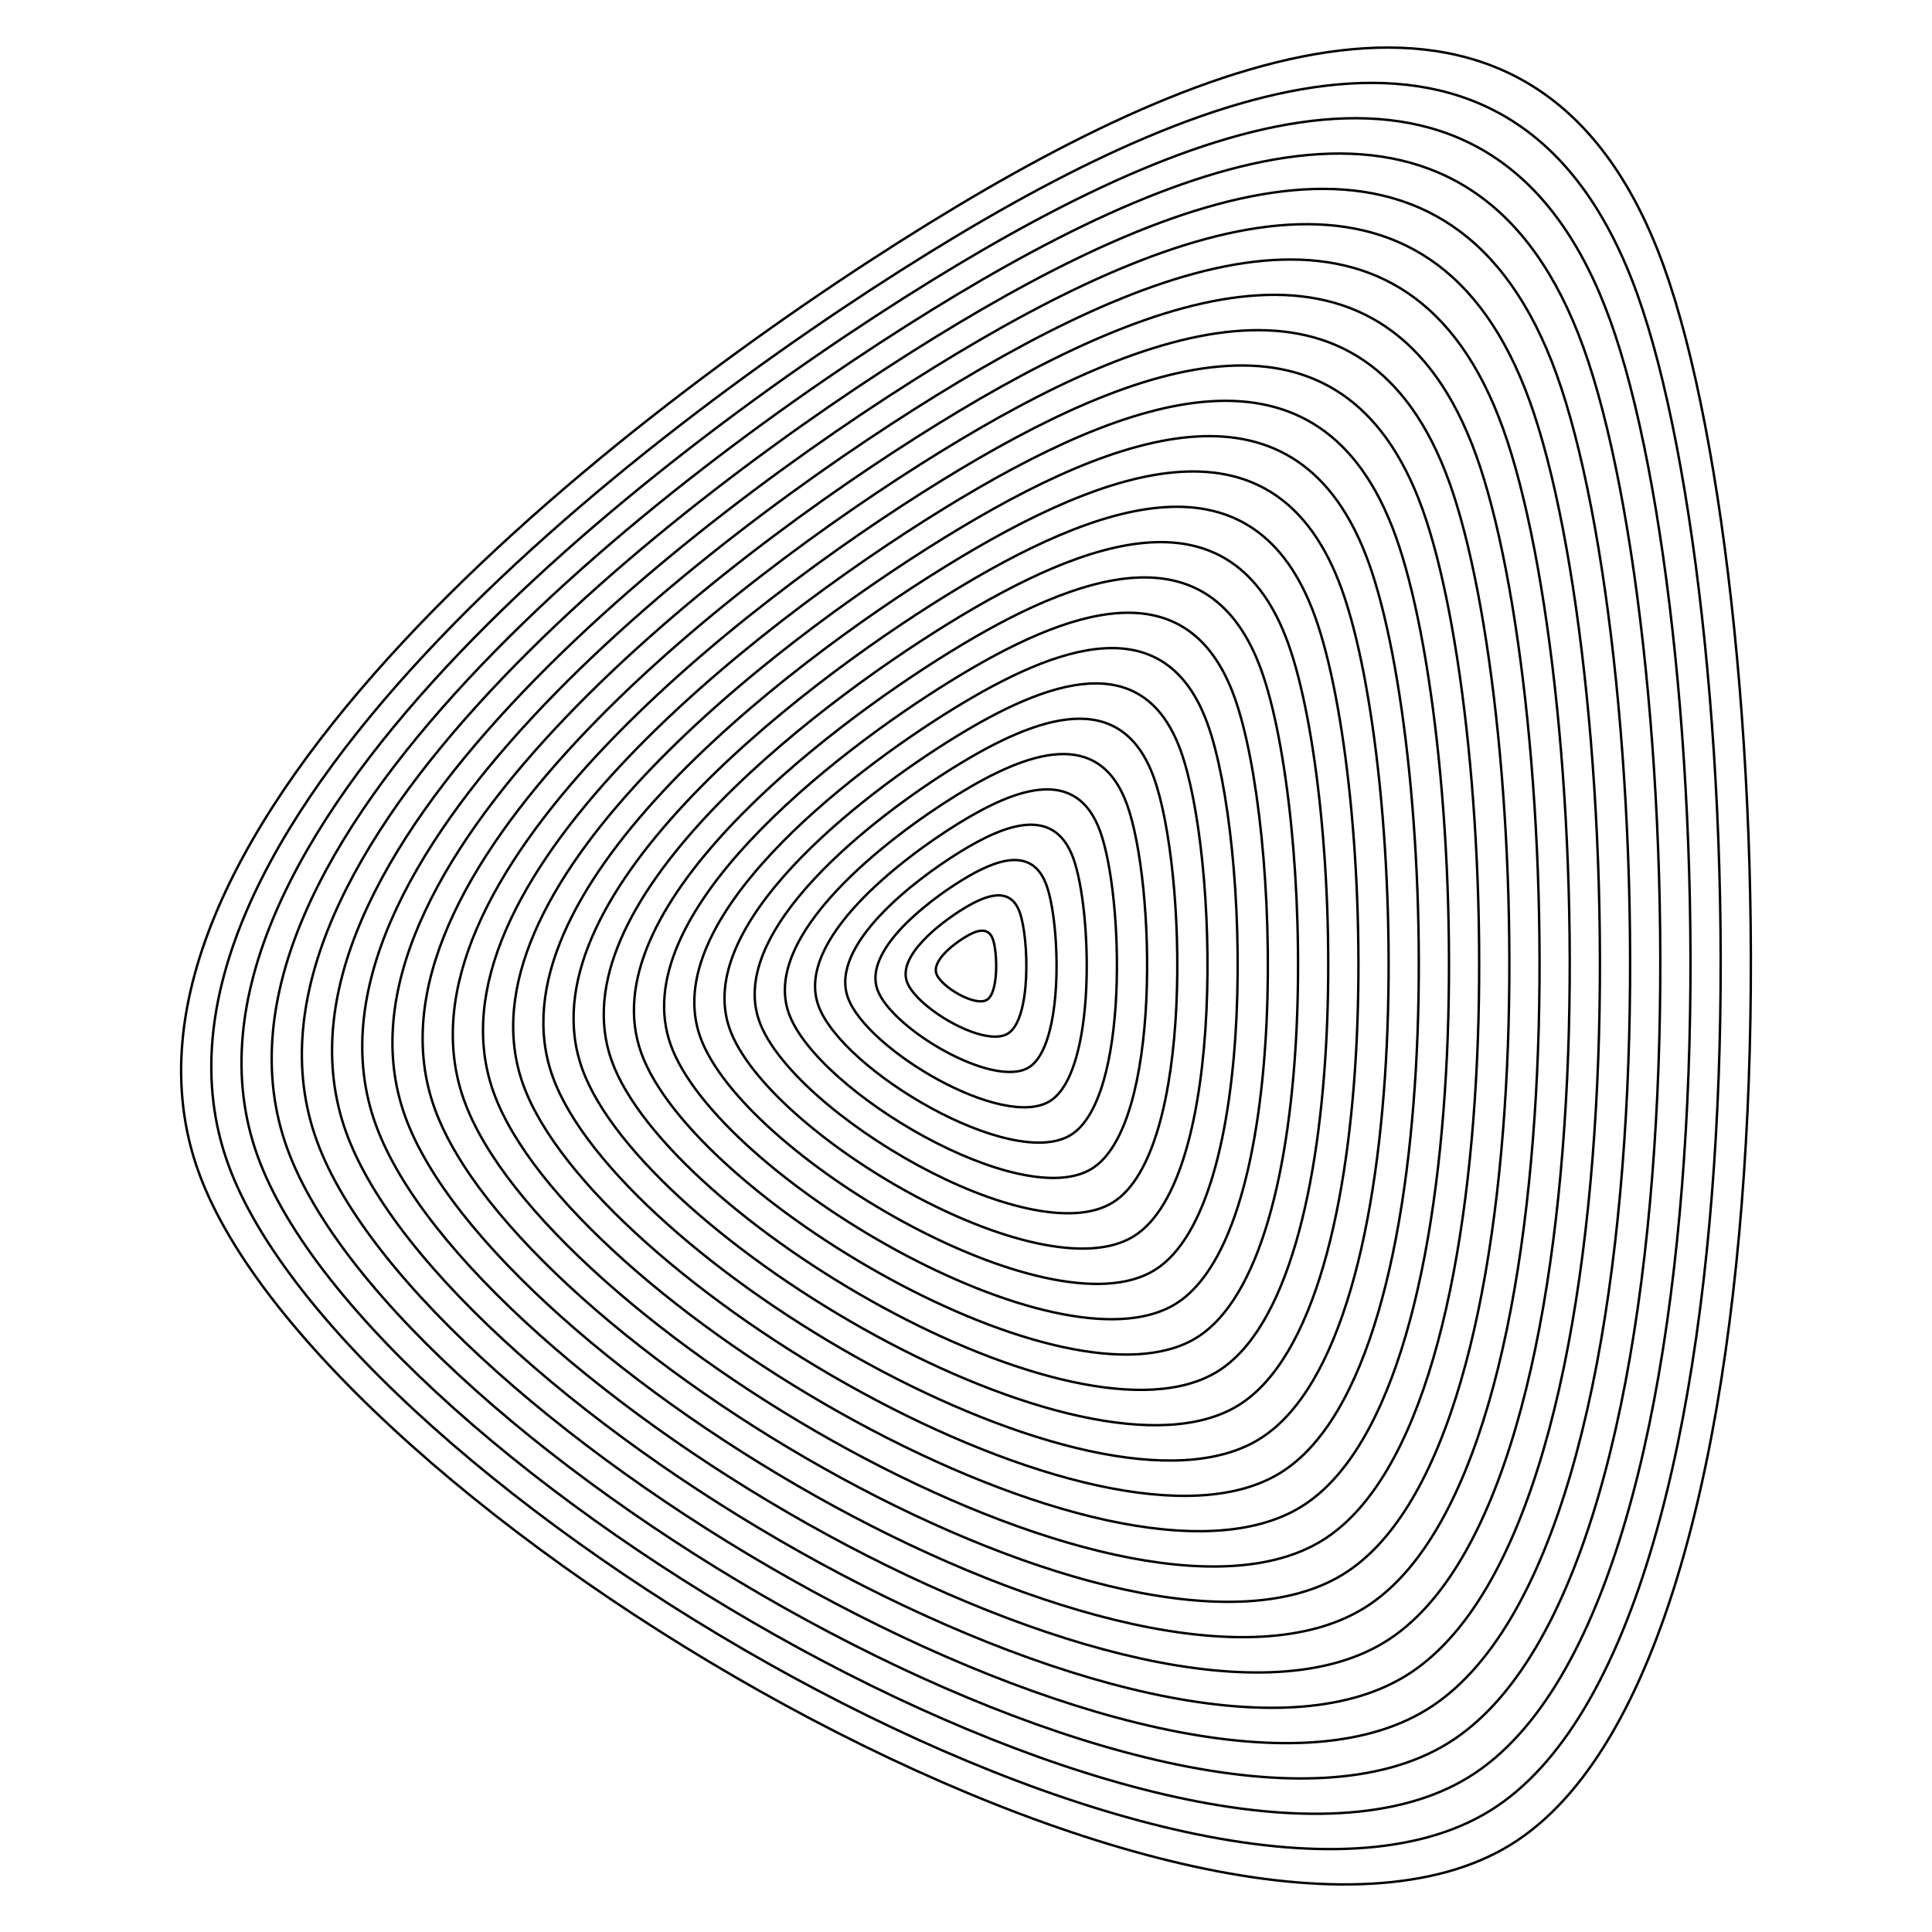 <svg xmlns="http://www.w3.org/2000/svg" version="1.1" xmlns:xlink="http://www.w3.org/1999/xlink" xmlns:svgjs="http://svgjs.dev/svgjs" viewBox="0 0 800 800"><defs><linearGradient x1="50%" y1="0%" x2="50%" y2="100%" id="uundulate-grad"><stop stop-color="hsl(105, 69%, 40%)" stop-opacity="1" offset="45%"></stop><stop stop-color="hsl(105, 69%, 60%)" stop-opacity="1" offset="100%"></stop></linearGradient></defs><g stroke-width="1" stroke="url(#uundulate-grad)" fill="none"><path d="M689.055 110.596C739.339 250.402 752.024 685.793 625.592 763.826C499.159 841.859 132.464 624.96 82.18 485.154C31.895 345.348 257.794 170.79 384.226 92.757C510.659 14.724 638.77 -29.21 689.055 110.596C739.339 250.402 752.024 685.793 625.592 763.826 "></path><path d="M677.937 121.727C726.288 256.156 738.484 674.801 616.915 749.833C495.345 824.864 142.754 616.308 94.404 481.879C46.053 347.45 263.264 179.606 384.833 104.574C506.402 29.543 629.587 -12.702 677.937 121.727C726.288 256.156 738.484 674.801 616.915 749.833 "></path><path d="M666.82 132.858C713.236 261.91 724.945 663.809 608.238 735.839C491.532 807.87 153.044 607.655 106.628 478.604C60.211 349.552 268.733 188.422 385.44 116.391C502.146 44.361 620.403 3.806 666.82 132.858C713.236 261.91 724.945 663.809 608.238 735.839 "></path><path d="M655.702 143.989C700.185 267.663 711.406 652.817 599.562 721.846C487.718 790.875 163.334 599.003 118.851 475.328C74.369 351.654 274.202 197.237 386.046 128.208C497.89 59.179 611.22 20.314 655.702 143.989C700.185 267.663 711.406 652.817 599.562 721.846 "></path><path d="M644.585 155.12C687.133 273.417 697.866 641.825 590.885 707.853C483.904 773.881 173.624 590.351 131.075 472.053C88.527 353.756 279.672 206.053 386.653 140.025C493.634 73.998 602.037 36.822 644.585 155.12C687.133 273.417 697.866 641.825 590.885 707.853 "></path><path d="M633.467 166.251C674.082 279.171 684.327 630.833 582.209 693.86C480.09 756.886 183.914 581.698 143.299 468.778C102.685 355.858 285.141 214.869 387.26 151.842C489.378 88.816 592.853 53.33 633.467 166.251C674.082 279.171 684.327 630.833 582.209 693.86 "></path><path d="M622.35 177.382C661.03 284.925 670.788 619.841 573.532 679.866C476.276 739.892 194.203 573.046 155.523 465.503C116.843 357.96 290.611 223.685 387.866 163.659C485.122 103.634 583.669 69.839 622.35 177.382C661.03 284.925 670.788 619.841 573.532 679.866 "></path><path d="M611.232 188.513C647.979 290.678 657.248 608.849 564.855 665.873C472.463 722.897 204.493 564.394 167.747 462.228C131.001 360.062 296.08 232.5 388.473 175.476C480.866 118.452 574.486 86.347 611.232 188.513C647.979 290.678 657.248 608.849 564.855 665.873 "></path><path d="M600.115 199.643C634.927 296.432 643.709 597.857 556.179 651.88C468.649 705.902 214.783 555.741 179.971 458.953C145.158 362.164 301.55 241.316 389.08 187.293C476.61 133.271 565.303 102.855 600.115 199.643C634.927 296.432 643.709 597.857 556.179 651.88 "></path><path d="M588.997 210.774C621.876 302.186 630.169 586.865 547.502 637.886C464.835 688.908 225.073 547.089 192.195 455.678C159.316 364.266 307.019 250.132 389.686 199.111C472.354 148.089 556.119 119.363 588.997 210.774C621.876 302.186 630.169 586.865 547.502 637.886 "></path><path d="M577.88 221.905C608.824 307.94 616.63 575.873 538.826 623.893C461.021 671.913 235.363 538.437 204.418 452.402C173.474 366.368 312.489 258.948 390.293 210.928C468.098 162.907 546.936 135.871 577.88 221.905C608.824 307.94 616.63 575.873 538.826 623.893 "></path><path d="M566.762 233.036C595.773 313.694 603.091 564.881 530.149 609.9C457.207 654.919 245.653 529.785 216.642 449.127C187.632 368.47 317.958 267.764 390.9 222.745C463.841 177.726 537.752 152.379 566.762 233.036C595.773 313.694 603.091 564.881 530.149 609.9 "></path><path d="M555.645 244.167C582.721 319.447 589.551 553.889 521.472 595.906C453.394 637.924 255.942 521.132 228.866 445.852C201.79 370.572 323.428 276.579 391.507 234.562C459.585 192.544 528.569 168.887 555.645 244.167C582.721 319.447 589.551 553.889 521.472 595.906 "></path><path d="M544.527 255.298C569.67 325.201 576.012 542.897 512.796 581.913C449.58 620.929 266.232 512.48 241.09 442.577C215.948 372.674 328.897 285.395 392.113 246.379C455.329 207.362 519.385 185.395 544.527 255.298C569.67 325.201 576.012 542.897 512.796 581.913 "></path><path d="M533.41 266.429C556.618 330.955 562.473 531.905 504.119 567.92C445.766 603.935 276.522 503.828 253.314 439.302C230.106 374.776 334.366 294.211 392.72 258.196C451.073 222.181 510.202 201.903 533.41 266.429C556.618 330.955 562.473 531.905 504.119 567.92 "></path><path d="M522.292 277.56C543.567 336.709 548.933 520.913 495.443 553.926C441.952 586.94 286.812 495.175 265.538 436.027C244.263 376.878 339.836 303.027 393.327 270.013C446.817 236.999 501.018 218.411 522.292 277.56C543.567 336.709 548.933 520.913 495.443 553.926 "></path><path d="M511.175 288.691C530.515 342.462 535.394 509.92 486.766 539.933C438.138 569.946 297.102 486.523 277.762 432.751C258.421 378.98 345.305 311.842 393.933 281.83C442.561 251.817 491.835 234.919 511.175 288.691C530.515 342.462 535.394 509.92 486.766 539.933 "></path><path d="M500.057 299.822C517.464 348.216 521.854 498.928 478.089 525.94C434.324 552.951 307.392 477.871 289.985 429.476C272.579 381.082 350.775 320.658 394.54 293.647C438.305 266.635 482.651 251.427 500.057 299.822C517.464 348.216 521.854 498.928 478.089 525.94 "></path><path d="M488.94 310.953C504.412 353.97 508.315 487.936 469.413 511.946C430.511 535.957 317.681 469.218 302.209 426.201C286.737 383.184 356.244 329.474 395.147 305.464C434.049 281.454 473.468 267.935 488.94 310.953C504.412 353.97 508.315 487.936 469.413 511.946 "></path><path d="M477.822 322.084C491.361 359.724 494.776 476.944 460.736 497.953C426.697 518.962 327.971 460.566 314.433 422.926C300.895 385.286 361.714 338.29 395.753 317.281C429.793 296.272 464.284 284.443 477.822 322.084C491.361 359.724 494.776 476.944 460.736 497.953 "></path><path d="M466.705 333.214C478.309 365.477 481.236 465.952 452.06 483.96C422.883 501.967 338.261 451.914 326.657 419.651C315.053 387.388 367.183 347.105 396.36 329.098C425.537 311.09 455.101 300.952 466.705 333.214C478.309 365.477 481.236 465.952 452.06 483.96 "></path><path d="M455.587 344.345C465.258 371.231 467.697 454.96 443.383 469.967C419.069 484.973 348.551 443.262 338.881 416.376C329.211 389.49 372.653 355.921 396.967 340.915C421.281 325.909 445.917 317.46 455.587 344.345C465.258 371.231 467.697 454.96 443.383 469.967 "></path><path d="M444.47 355.476C452.206 376.985 454.158 443.968 434.706 455.973C415.255 467.978 358.841 434.609 351.105 413.101C343.369 391.592 378.122 364.737 397.573 352.732C417.024 340.727 436.734 333.968 444.47 355.476C452.206 376.985 454.158 443.968 434.706 455.973 "></path><path d="M433.352 366.607C439.155 382.739 440.618 432.976 426.03 441.98C411.441 450.984 369.13 425.957 363.328 409.825C357.526 393.694 383.592 373.553 398.18 364.549C412.768 355.545 427.55 350.476 433.352 366.607C439.155 382.739 440.618 432.976 426.03 441.98 "></path><path d="M422.235 377.738C426.103 388.492 427.079 421.984 417.353 427.987C407.628 433.989 379.42 417.305 375.552 406.55C371.684 395.796 389.061 382.368 398.787 376.366C408.512 370.363 418.367 366.984 422.235 377.738C426.103 388.492 427.079 421.984 417.353 427.987 "></path><path d="M411.117 388.869C413.052 394.246 413.539 410.992 408.677 413.993C403.814 416.995 389.71 408.652 387.776 403.275C385.842 397.898 394.531 391.184 399.393 388.183C404.256 385.182 409.183 383.492 411.117 388.869C413.052 394.246 413.539 410.992 408.677 413.993 "></path></g></svg>